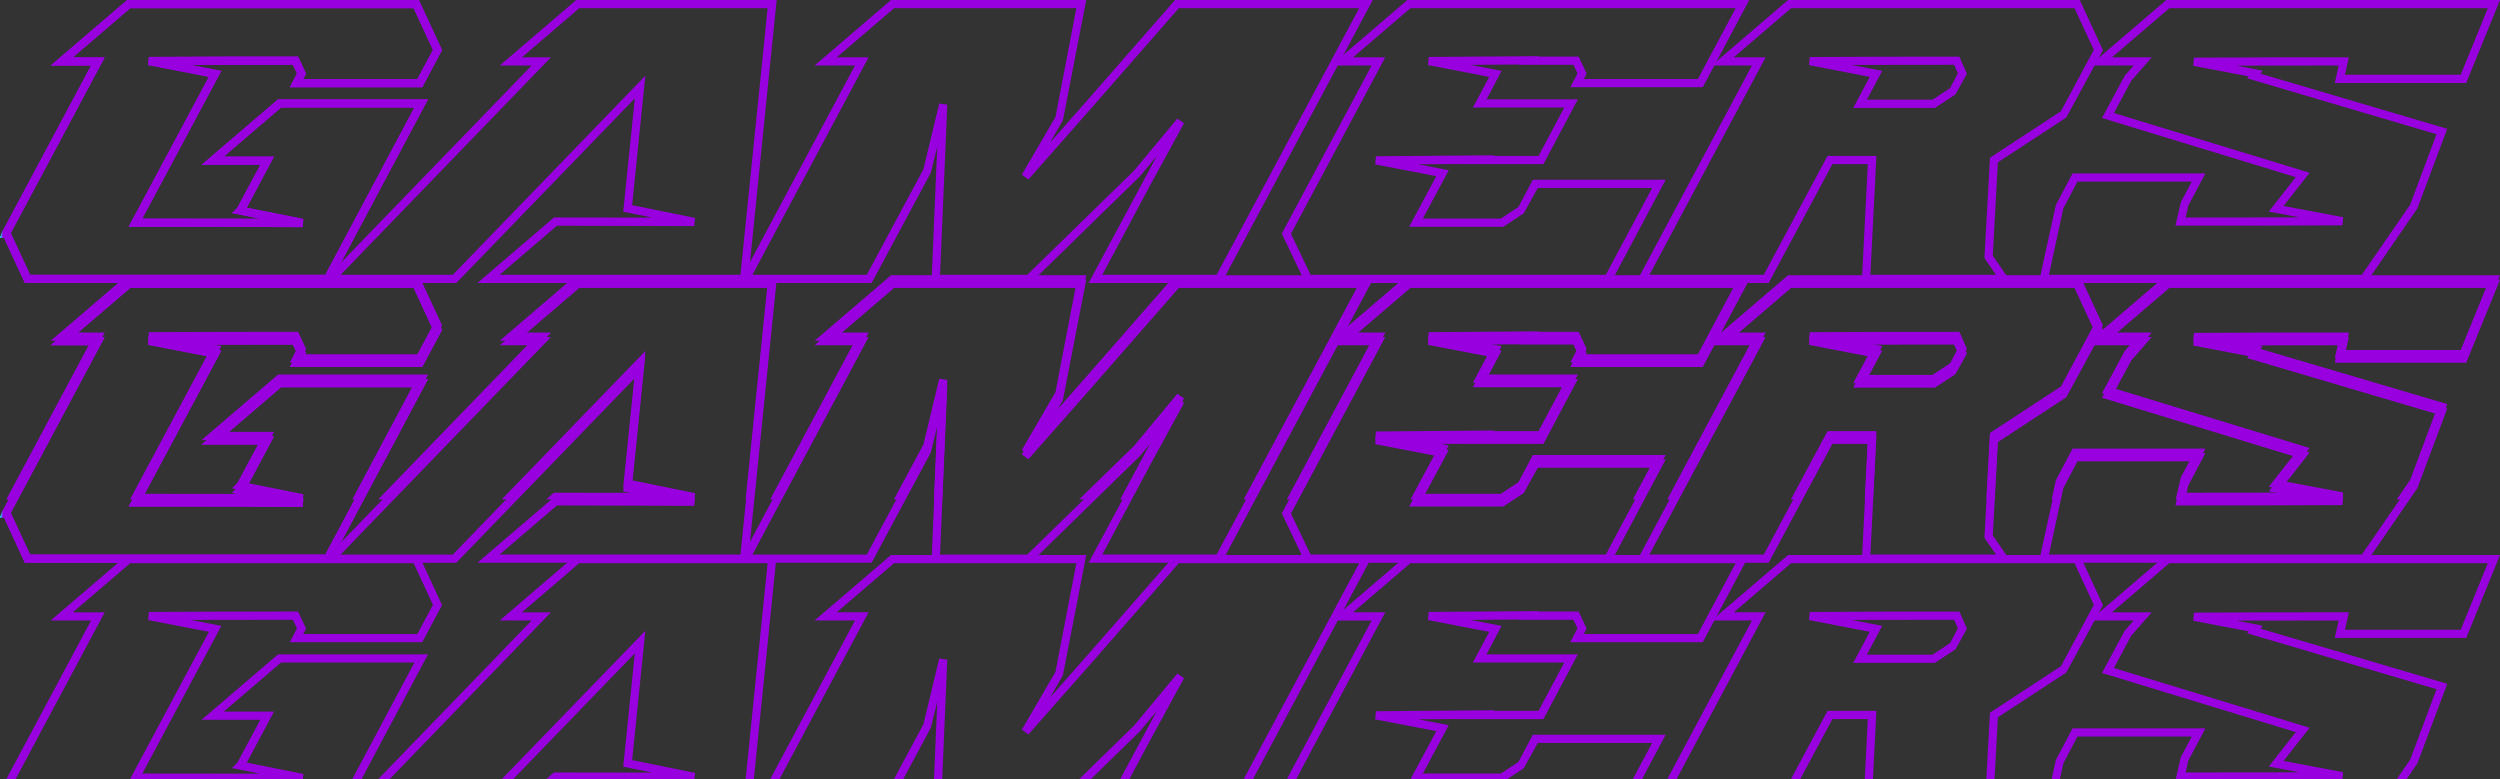 <svg xmlns="http://www.w3.org/2000/svg" xmlns:xlink="http://www.w3.org/1999/xlink" width="556.827" height="173.547" viewBox="0 0 556.827 173.547">
  <rect x="0" y="0" width="556.827" height="173.547" fill="#333333" stroke="none"/>
  <defs>
    <clipPath id="clip-path">
      <path id="Path_78224" data-name="Path 78224" d="M273.062,2.05h0Z" transform="translate(-273.062 -2.05)" fill="none"/>
    </clipPath>
    <clipPath id="clip-path-2">
      <line id="Line_72" data-name="Line 72" x1="134.213" fill="none"/>
    </clipPath>
    <clipPath id="clip-path-5">
      <path id="Path_78228" data-name="Path 78228" d="M321.516,2.05h0Z" transform="translate(-321.516 -2.05)" fill="none"/>
    </clipPath>
    <clipPath id="clip-path-7">
      <path id="Path_78231" data-name="Path 78231" d="M29.006,1.933H92.133l4.3,9.286-3.474,6.487H67.55l.621-1.207-1.779-3.79h-.574c-10.886,0-21.536,0-32.659.081L32.994,14.6l13.534,2.616-17.879,33.4h1.523c12.456,0,24.68,0,37.219.081l.182-1.813L54.961,46.363,61.028,34.99H49.833L62.6,24.055H92.3L72.45,61.315H6.7L2.4,52.029,23.329,12.871h-7.1ZM28.337.1,11.294,14.7h8.992L.489,51.754,0,53.071v0H.884L5.537,63.142h68l21.8-40.916h-33.4L44.894,36.818h13.09l-5.115,9.54-1.2,1.211,6.259,1.252c-8.768-.03-17.447-.033-26.233-.033L49.3,15.9l-6.858-1.327c7.653-.029,15.167-.029,22.8-.029l.9,1.921-1.587,3.074H94.046l4.415-8.259L93.293.1Z" transform="translate(-0.001 -0.105)" fill="none"/>
    </clipPath>
    <linearGradient id="linear-gradient" y1="1.765" x2="0.009" y2="1.765" gradientUnits="objectBoundingBox">
      <stop offset="0" stop-color="#09fcff"/>
      <stop offset="0.14" stop-color="#09fcff"/>
      <stop offset="0.371" stop-color="#38a8f4"/>
      <stop offset="0.715" stop-color="#7d30e5"/>
      <stop offset="0.868" stop-color="#9900e0"/>
      <stop offset="1" stop-color="#9900e0"/>
    </linearGradient>
    <clipPath id="clip-path-9">
      <path id="Path_78233" data-name="Path 78233" d="M138.044,1.933H180l-6.049,59.382h-53.65l12.772-10.937,30.577.082.186-1.81L149.822,45.8l2.944-28.826L109.881,61.318H84.892l46.849-48.446h-6.468ZM137.378.1,120.335,14.7h7.1L80.588,63.142h30.061l39.773-41.125-2.58,25.242,6.486,1.318-21.918-.03L115.366,63.138H175.6L182.016.116V.1Z" transform="translate(-80.588 -0.105)" fill="none"/>
    </clipPath>
    <linearGradient id="linear-gradient-3" x1="-0.706" y1="1.765" x2="-0.697" y2="1.765" xlink:href="#linear-gradient"/>
    <clipPath id="clip-path-11">
      <path id="Path_78235" data-name="Path 78235" d="M264.647,23.273l-.005-.006L283.31,1.933h40.181L291.736,61.315H266.276l10.717-20.052,7.49-13.716-1.5-1.025-9.634,11.586L249.56,61.318H230.136l1.618-37.9-1.793-.256L226.438,37.8,213.817,61.317H188.352l25.873-48.446h-7.1L219.9,1.935h40.6L255.85,26.144l-7.491,12.869,1.462,1.069ZM282.486.1,263.208,22.14l0,0L254.6,31.908l2.9-4.977L262.7.1H219.232L202.189,14.7h9l-25.87,48.44v0H214.9l13.194-24.584,1.423-5.786L228.234,63.14H250.3l24.385-23.8,3.718-4.472L263.232,63.14h29.589L326.525.1Z" transform="translate(-185.314 -0.105)" fill="none"/>
    </clipPath>
    <linearGradient id="linear-gradient-5" x1="-1.165" y1="1.765" x2="-1.159" y2="1.765" xlink:href="#linear-gradient"/>
    <clipPath id="clip-path-13">
      <path id="Path_78237" data-name="Path 78237" d="M465.193,15.9,458.34,14.57c7.652-.029,15.183-.029,22.862-.029l.842,1.9-1.732,3.287L476.4,22.307H461.781Zm-16.138-3.1-.166,1.812,13.534,2.618-3.68,6.911h18.192l4.566-3,2.564-4.614-1.685-3.8h-.59c-10.965,0-21.614,0-32.735.081M444.9,1.933h63.125l4.3,9.282L505,24.881,489.192,35.237l-1.209,22.027-.02.312,2.58,3.738H462.56L463.9,34.831H453.015l-14.2,26.482H413.355l25.87-48.445h-7.094ZM444.233.1,427.19,14.7h8.994L410.315,63.142H439.9L454.1,36.66h7.885l-1.341,26.482h33.374l-4.2-6.093,1.141-20.788,15.229-9.975,8.168-15.009L509.188.1Z" transform="translate(-410.315 -0.105)" fill="none"/>
    </clipPath>
    <linearGradient id="linear-gradient-7" x1="-3.502" y1="1.765" x2="-3.493" y2="1.765" xlink:href="#linear-gradient"/>
    <clipPath id="clip-path-15">
      <path id="Path_78239" data-name="Path 78239" d="M350.159,1.933H422.6l-8.412,15.773h-25.4l.625-1.207-1.782-3.79h-8.95l.094-.095-6.588.047-.53.006-17.418.122-.162,1.812,13.645,2.626-3.638,6.825h20.35L378.7,34.833H368.636l.283-.141-26.432.219-.165,1.812,13.608,2.621-6.052,11.271h20.961l4.567-3,3.122-5.638H404L393.682,61.315H327.92l-4.363-9.131,21-39.314H337.39ZM349.492.1,332.45,14.7h9.072L321.516,52.137l5.257,11.006h68l12.242-23H377.438l-3.222,6.065L370.3,48.789h-17.37l5.78-10.771-6.865-1.32,9.015-.052-.033.015h18.962l7.677-14.433h-20.35l3.358-6.328-6.984-1.345,10.857-.077-.061.063h12.189l.9,1.92-1.586,3.074h29.489L425.638.1Z" transform="translate(-321.516 -0.105)" fill="none"/>
    </clipPath>
    <linearGradient id="linear-gradient-9" x1="-2.742" y1="1.765" x2="-2.733" y2="1.765" xlink:href="#linear-gradient"/>
    <clipPath id="clip-path-17">
      <path id="Path_78241" data-name="Path 78241" d="M540.463,1.933h70.944l-6.039,14.823H579.592l.869-3.886h-1.136c-11.2,0-22.011,0-33.37.079l-.163,1.811,12.325,2.351-.31.437,42.17,12.456-5.862,15.688-10.77,15.622h-69.69l3.2-14.784,3.153-5.984h25.463l-2.441,4.6-1.2,5.228h1.137c12.149,0,23.746,0,36.052-.079l.162-1.811-13.274-2.5,5.81-7.394L528.128,25.287l3.841-7.173,4.586-5.243h-8.862ZM539.8.1,522.751,14.7h9.764l-1.985,2.29-5.061,9.4,43.167,13.177-6.021,7.667,6.846,1.288c-8.5.029-16.8.031-25.359.031l.593-2.649,3.809-7.182H518.913l-3.724,7.065-3.8,17.343v.015h72.9l11.415-16.606L602.366,28.8l-41.59-12.279.482-.671-5.877-1.121c7.635-.027,15.135-.029,22.807-.029l-.869,3.886h29.274L614.119.1Z" transform="translate(-511.393 -0.105)" fill="none"/>
    </clipPath>
    <linearGradient id="linear-gradient-11" x1="-4.421" y1="1.765" x2="-4.412" y2="1.765" xlink:href="#linear-gradient"/>
    <clipPath id="clip-path-18">
      <path id="Path_78242" data-name="Path 78242" d="M540.463,1.933h70.944l-6.039,14.823H579.592l.869-3.886h-1.136c-11.2,0-22.011,0-33.37.079l-.163,1.811,12.325,2.351-.31.437,42.17,12.456-5.862,15.688-10.77,15.622h-69.69l3.2-14.784,3.153-5.984h25.463l-2.441,4.6-1.2,5.228h1.137c12.149,0,23.746,0,36.052-.079l.162-1.811-13.274-2.5,5.81-7.394L528.128,25.287l3.841-7.173,4.586-5.243h-8.862ZM522.751,14.7h9.764l-1.985,2.29-5.061,9.4,43.167,13.177-6.021,7.667,6.846,1.288c-8.5.029-16.8.031-25.359.031l.593-2.649,3.809-7.182H518.913l-3.724,7.065-3.8,17.343v.015h72.9l11.415-16.606L602.366,28.8l-41.59-12.279.482-.671-5.877-1.121c7.635-.027,15.135-.029,22.807-.029l-.869,3.886h29.274L614.119.108v0H539.8Z" transform="translate(-511.393 -0.105)" fill="none"/>
    </clipPath>
    <clipPath id="clip-path-19">
      <path id="Path_78243" data-name="Path 78243" d="M28.514,68.775,11.472,83.368h8.992l-18.88,35.34H3.64L23.506,81.542h-7.1L29.183,70.6H92.311l4.3,9.286-3.474,6.486H67.727l.621-1.206-1.779-3.79H66c-10.886,0-21.536,0-32.659.082l-.166,1.812,13.534,2.616-17.57,32.82h38.5l.115-1.154-12.612-2.523,6.064-11.373H50.01L62.78,92.725h29.7L78.636,118.71H80.7L95.514,90.9h-33.4L45.072,105.489H58.161l-5.115,9.539-1.2,1.21,6.259,1.251c-8.768-.03-17.447-.033-26.233-.033L49.48,84.565l-6.858-1.327c7.653-.029,15.167-.029,22.8-.029l.9,1.92L64.736,88.2H94.223l4.415-8.259L93.471,68.775Z" transform="translate(-1.584 -68.775)" fill="none"/>
    </clipPath>
    <linearGradient id="linear-gradient-13" x1="-0.014" y1="1" x2="-0.005" y2="1" xlink:href="#linear-gradient"/>
    <clipPath id="clip-path-21">
      <path id="Path_78245" data-name="Path 78245" d="M122.384,118.71h2.536l27.1-28.022-2.58,25.242,6.485,1.319-21.917-.03-1.741,1.49H165.3l.142-1.391-14.017-2.849,2.944-28.826Zm-.449-35.343h7.1L94.862,118.708H97.4L133.34,81.542h-6.468L139.641,70.6H181.6l-4.9,48.106h1.83l5.083-49.935H138.976Z" transform="translate(-94.862 -68.775)" fill="none"/>
    </clipPath>
    <linearGradient id="linear-gradient-15" x1="-0.949" y1="1" x2="-0.939" y2="1" xlink:href="#linear-gradient"/>
    <clipPath id="clip-path-23">
      <path id="Path_78247" data-name="Path 78247" d="M274.236,106.776,262,118.71h2.608l10.957-10.692,3.718-4.473-8.136,15.164h2.037l4.69-8.777,7.49-13.716-1.5-1.028Zm-46.915-.311-6.57,12.245h2.067l6.163-11.48,1.423-5.783-.729,17.263H231.5l1.135-26.621-1.792-.256Zm56.049-37.69L264.091,90.81l0,0-8.612,9.764,2.9-4.976,5.208-26.827H220.115L203.073,83.368h8.994l-18.872,35.34h2.064l19.85-37.169h-7.1L220.784,70.6h40.6l-4.652,24.211-7.491,12.869,1.462,1.068L265.533,91.94l-.005,0L284.2,70.6h40.18L298.65,118.708h2.067l26.7-49.93v0Z" transform="translate(-193.195 -68.775)" fill="none"/>
    </clipPath>
    <linearGradient id="linear-gradient-17" x1="-1.278" y1="1" x2="-1.272" y2="1" xlink:href="#linear-gradient"/>
    <clipPath id="clip-path-25">
      <path id="Path_78249" data-name="Path 78249" d="M453.9,103.5l-8.152,15.206h2.064l7.173-13.378h7.885l-.678,13.378h1.822l.769-15.206Zm12.178-18.94-6.853-1.324c7.652-.029,15.182-.029,22.862-.029l.842,1.9L481.195,88.4l-3.914,2.575H462.664Zm-16.138-3.1-.166,1.812,13.533,2.618-3.68,6.911h18.192l4.566-3,2.564-4.613-1.685-3.806h-.59c-10.965,0-21.614,0-32.735.082m-4.823-12.688L428.073,83.368h8.994L418.2,118.708v0h2.063l19.849-37.17h-7.092L445.786,70.6h63.125l4.3,9.283-7.324,13.666-15.807,10.355-.812,14.8h1.821l.756-13.778,15.228-9.975,8.168-15.008-5.165-11.174Z" transform="translate(-418.195 -68.775)" fill="none"/>
    </clipPath>
    <linearGradient id="linear-gradient-19" x1="-3.827" y1="1" x2="-3.818" y2="1" xlink:href="#linear-gradient"/>
    <clipPath id="clip-path-27">
      <path id="Path_78251" data-name="Path 78251" d="M349.633,68.775l-17.04,14.6h9.072l-18.886,35.34h2.067L344.7,81.541h-7.172L350.3,70.6h72.44l-8.412,15.773h-25.4l.625-1.206-1.782-3.79h-8.95l.094-.1-6.588.048-.53.005-17.418.123-.162,1.812L367.858,85.9l-3.638,6.824h20.35L378.838,103.5H368.778l.283-.141-26.432.219-.165,1.812,13.608,2.621-5.743,10.7h21.524l3.691-2.429,3.122-5.637h25.472l-4.3,8.067h2.051l5.268-9.895H377.579l-3.224,6.064-3.917,2.577h-17.37l5.78-10.77-6.865-1.322,9.015-.051-.033.016h18.962L387.6,90.9h-20.35l3.358-6.327-6.984-1.346,10.857-.076-.061.063h12.189l.9,1.919L385.931,88.2h29.489l10.357-19.426Z" transform="translate(-322.778 -68.775)" fill="none"/>
    </clipPath>
    <linearGradient id="linear-gradient-21" x1="-2.783" y1="1" x2="-2.774" y2="1" xlink:href="#linear-gradient"/>
    <clipPath id="clip-path-29">
      <path id="Path_78253" data-name="Path 78253" d="M540.158,68.775,523.113,83.368h9.764l-1.985,2.289-5.061,9.4L569,108.232l-6.021,7.666,6.846,1.29c-8.5.027-16.8.03-25.359.03l.593-2.648,3.809-7.184H519.275l-3.724,7.067-.928,4.241v.014h1.831l.759-3.51,3.154-5.982H545.83l-2.441,4.6-1.127,4.89H579.4l.14-1.552-13.274-2.5,5.809-7.394L528.483,93.955l3.842-7.173,4.59-5.24h-8.862L540.825,70.6H611.77l-6.039,14.823H579.954l.869-3.886h-1.136c-11.2,0-22.011,0-33.37.079l-.163,1.812,12.325,2.35-.31.438,42.17,12.456-5.862,15.685-3,4.347h2.191l2.407-3.5,6.657-17.734L561.14,85.19l.481-.672L555.746,83.4c7.635-.026,15.135-.028,22.807-.028l-.869,3.885h29.274l7.523-18.479Z" transform="translate(-514.623 -68.775)" fill="none"/>
    </clipPath>
    <linearGradient id="linear-gradient-23" x1="-4.576" y1="1" x2="-4.567" y2="1" xlink:href="#linear-gradient"/>
    <clipPath id="clip-path-30">
      <path id="Path_78254" data-name="Path 78254" d="M523.113,83.368h9.764l-1.985,2.289-5.061,9.4L569,108.232l-6.021,7.666,6.846,1.29c-8.5.027-16.8.03-25.359.03l.593-2.648,3.809-7.184H519.275l-3.724,7.067-.928,4.241v.014h1.831l.759-3.51,3.154-5.982H545.83l-2.441,4.6-1.127,4.89H579.4l.14-1.552-13.274-2.5,5.809-7.394L528.483,93.955l3.842-7.173,4.59-5.24h-8.862L540.825,70.6H611.77l-6.039,14.823H579.954l.869-3.886h-1.136c-11.2,0-22.011,0-33.37.079l-.163,1.812,12.325,2.35-.31.438,42.17,12.456-5.862,15.685-3,4.347h2.191l2.407-3.5,6.657-17.734L561.14,85.19l.481-.672L555.746,83.4c7.635-.026,15.135-.028,22.807-.028l-.869,3.885h29.274l7.523-18.476v0H540.158Z" transform="translate(-514.623 -68.775)" fill="none"/>
    </clipPath>
  </defs>
  <g id="Group_37117" data-name="Group 37117" transform="translate(0)">
    <g id="Group_36060" data-name="Group 36060">
      <g id="Group_36003" data-name="Group 36003" transform="translate(242.47 1.736)">
        <g id="Group_36002" data-name="Group 36002" clip-path="url(#clip-path)">
          <g id="Group_36001" data-name="Group 36001" transform="translate(-77.919 0)">
            <g id="Group_36000" data-name="Group 36000" clip-path="url(#clip-path-2)">
              <path id="Path_78223" data-name="Path 78223" d="M185.313,2.05h0Z" transform="translate(-185.313 -2.05)" fill="#fff"/>
            </g>
          </g>
        </g>
      </g>
      <g id="Group_36007" data-name="Group 36007" transform="translate(242.47 1.736)">
        <g id="Group_36006" data-name="Group 36006" clip-path="url(#clip-path)">
          <g id="Group_36005" data-name="Group 36005" transform="translate(-77.919 0)">
            <g id="Group_36004" data-name="Group 36004" clip-path="url(#clip-path-2)">
              <path id="Path_78225" data-name="Path 78225" d="M185.313,2.05h0Z" transform="translate(-185.313 -2.05)" fill="#fff"/>
            </g>
          </g>
        </g>
      </g>
      <g id="Group_36009" data-name="Group 36009" transform="translate(285.496 1.736)">
        <g id="Group_36008" data-name="Group 36008" clip-path="url(#clip-path-5)">
          <path id="Path_78227" data-name="Path 78227" d="M321.516,2.05h0Z" transform="translate(-321.516 -2.05)" fill="#fff"/>
        </g>
      </g>
      <g id="Group_36011" data-name="Group 36011" transform="translate(285.496 1.736)">
        <g id="Group_36010" data-name="Group 36010" clip-path="url(#clip-path-5)">
          <path id="Path_78229" data-name="Path 78229" d="M321.516,2.05h0Z" transform="translate(-321.516 -2.05)" fill="#fff"/>
        </g>
      </g>
      <g id="Group_36013" data-name="Group 36013" transform="translate(0 0)">
        <g id="Group_36012" data-name="Group 36012" clip-path="url(#clip-path-7)">
          <rect id="Rectangle_21890" data-name="Rectangle 21890" width="98.46" height="63.037" transform="translate(0 0)" fill="url(#linear-gradient)"/>
        </g>
      </g>
      <g id="Group_36015" data-name="Group 36015" transform="translate(0 0)">
        <g id="Group_36014" data-name="Group 36014" clip-path="url(#clip-path-7)">
          <rect id="Rectangle_21891" data-name="Rectangle 21891" width="98.46" height="63.037" transform="translate(0 0)" fill="url(#linear-gradient)"/>
        </g>
      </g>
      <g id="Group_36017" data-name="Group 36017" transform="translate(71.559 0)">
        <g id="Group_36016" data-name="Group 36016" clip-path="url(#clip-path-9)">
          <rect id="Rectangle_21892" data-name="Rectangle 21892" width="101.428" height="63.037" transform="translate(0 0)" fill="url(#linear-gradient-3)"/>
        </g>
      </g>
      <g id="Group_36019" data-name="Group 36019" transform="translate(71.559 0)">
        <g id="Group_36018" data-name="Group 36018" clip-path="url(#clip-path-9)">
          <rect id="Rectangle_21893" data-name="Rectangle 21893" width="101.428" height="63.037" transform="translate(0 0)" fill="url(#linear-gradient-3)"/>
        </g>
      </g>
      <g id="Group_36021" data-name="Group 36021" transform="translate(164.552 0)">
        <g id="Group_36020" data-name="Group 36020" clip-path="url(#clip-path-11)">
          <rect id="Rectangle_21894" data-name="Rectangle 21894" width="141.211" height="63.037" transform="translate(0 0)" fill="url(#linear-gradient-5)"/>
        </g>
      </g>
      <g id="Group_36023" data-name="Group 36023" transform="translate(164.552 0)">
        <g id="Group_36022" data-name="Group 36022" clip-path="url(#clip-path-11)">
          <rect id="Rectangle_21895" data-name="Rectangle 21895" width="141.211" height="63.037" transform="translate(0 0)" fill="url(#linear-gradient-5)"/>
        </g>
      </g>
      <g id="Group_36025" data-name="Group 36025" transform="translate(364.347 0)">
        <g id="Group_36024" data-name="Group 36024" clip-path="url(#clip-path-13)">
          <rect id="Rectangle_21896" data-name="Rectangle 21896" width="104.04" height="63.037" transform="translate(0 0)" fill="url(#linear-gradient-7)"/>
        </g>
      </g>
      <g id="Group_36027" data-name="Group 36027" transform="translate(364.347 0)">
        <g id="Group_36026" data-name="Group 36026" clip-path="url(#clip-path-13)">
          <rect id="Rectangle_21897" data-name="Rectangle 21897" width="104.04" height="63.037" transform="translate(0 0)" fill="url(#linear-gradient-7)"/>
        </g>
      </g>
      <g id="Group_36029" data-name="Group 36029" transform="translate(285.496 0)">
        <g id="Group_36028" data-name="Group 36028" clip-path="url(#clip-path-15)">
          <rect id="Rectangle_21898" data-name="Rectangle 21898" width="104.122" height="63.039" transform="translate(0 0)" fill="url(#linear-gradient-9)"/>
        </g>
      </g>
      <g id="Group_36031" data-name="Group 36031" transform="translate(285.496 0)">
        <g id="Group_36030" data-name="Group 36030" clip-path="url(#clip-path-15)">
          <rect id="Rectangle_21899" data-name="Rectangle 21899" width="104.122" height="63.039" transform="translate(0 0)" fill="url(#linear-gradient-9)"/>
        </g>
      </g>
      <g id="Group_36033" data-name="Group 36033" transform="translate(454.101 0)">
        <g id="Group_36032" data-name="Group 36032" transform="translate(0)" clip-path="url(#clip-path-17)">
          <rect id="Rectangle_21900" data-name="Rectangle 21900" width="102.726" height="63.035" transform="translate(0 0)" fill="url(#linear-gradient-11)"/>
        </g>
      </g>
      <g id="Group_36035" data-name="Group 36035" transform="translate(454.101 0)">
        <g id="Group_36034" data-name="Group 36034" transform="translate(0)" clip-path="url(#clip-path-18)">
          <rect id="Rectangle_21901" data-name="Rectangle 21901" width="102.726" height="63.035" transform="translate(0 0)" fill="url(#linear-gradient-11)"/>
        </g>
      </g>
      <g id="Group_36037" data-name="Group 36037" transform="translate(1.406 61.302)">
        <g id="Group_36036" data-name="Group 36036" clip-path="url(#clip-path-19)">
          <rect id="Rectangle_21902" data-name="Rectangle 21902" width="97.054" height="49.935" transform="translate(0 0)" fill="url(#linear-gradient-13)"/>
        </g>
      </g>
      <g id="Group_36039" data-name="Group 36039" transform="translate(1.406 61.302)">
        <g id="Group_36038" data-name="Group 36038" clip-path="url(#clip-path-19)">
          <rect id="Rectangle_21903" data-name="Rectangle 21903" width="97.054" height="49.935" transform="translate(0 0)" fill="url(#linear-gradient-13)"/>
        </g>
      </g>
      <g id="Group_36041" data-name="Group 36041" transform="translate(84.234 61.302)">
        <g id="Group_36040" data-name="Group 36040" transform="translate(0)" clip-path="url(#clip-path-21)">
          <rect id="Rectangle_21904" data-name="Rectangle 21904" width="88.751" height="49.935" transform="translate(0 0)" fill="url(#linear-gradient-15)"/>
        </g>
      </g>
      <g id="Group_36043" data-name="Group 36043" transform="translate(84.234 61.302)">
        <g id="Group_36042" data-name="Group 36042" transform="translate(0)" clip-path="url(#clip-path-21)">
          <rect id="Rectangle_21905" data-name="Rectangle 21905" width="88.751" height="49.935" transform="translate(0 0)" fill="url(#linear-gradient-15)"/>
        </g>
      </g>
      <g id="Group_36045" data-name="Group 36045" transform="translate(171.551 61.302)">
        <g id="Group_36044" data-name="Group 36044" transform="translate(0)" clip-path="url(#clip-path-23)">
          <rect id="Rectangle_21906" data-name="Rectangle 21906" width="134.22" height="49.935" transform="translate(0 0)" fill="url(#linear-gradient-17)"/>
        </g>
      </g>
      <g id="Group_36047" data-name="Group 36047" transform="translate(171.551 61.302)">
        <g id="Group_36046" data-name="Group 36046" transform="translate(0)" clip-path="url(#clip-path-23)">
          <rect id="Rectangle_21907" data-name="Rectangle 21907" width="134.22" height="49.935" transform="translate(0 0)" fill="url(#linear-gradient-17)"/>
        </g>
      </g>
      <g id="Group_36049" data-name="Group 36049" transform="translate(371.344 61.302)">
        <g id="Group_36048" data-name="Group 36048" transform="translate(0)" clip-path="url(#clip-path-25)">
          <rect id="Rectangle_21908" data-name="Rectangle 21908" width="97.041" height="49.935" transform="translate(0 0)" fill="url(#linear-gradient-19)"/>
        </g>
      </g>
      <g id="Group_36051" data-name="Group 36051" transform="translate(371.344 61.302)">
        <g id="Group_36050" data-name="Group 36050" transform="translate(0)" clip-path="url(#clip-path-25)">
          <rect id="Rectangle_21909" data-name="Rectangle 21909" width="97.041" height="49.935" transform="translate(0 0)" fill="url(#linear-gradient-19)"/>
        </g>
      </g>
      <g id="Group_36053" data-name="Group 36053" transform="translate(286.616 61.302)">
        <g id="Group_36052" data-name="Group 36052" clip-path="url(#clip-path-27)">
          <rect id="Rectangle_21910" data-name="Rectangle 21910" width="102.998" height="49.935" transform="translate(0 0)" fill="url(#linear-gradient-21)"/>
        </g>
      </g>
      <g id="Group_36055" data-name="Group 36055" transform="translate(286.616 61.302)">
        <g id="Group_36054" data-name="Group 36054" clip-path="url(#clip-path-27)">
          <rect id="Rectangle_21911" data-name="Rectangle 21911" width="102.998" height="49.935" transform="translate(0 0)" fill="url(#linear-gradient-21)"/>
        </g>
      </g>
      <g id="Group_36057" data-name="Group 36057" transform="translate(456.969 61.302)">
        <g id="Group_36056" data-name="Group 36056" clip-path="url(#clip-path-29)">
          <rect id="Rectangle_21912" data-name="Rectangle 21912" width="99.857" height="49.934" transform="translate(0)" fill="url(#linear-gradient-23)"/>
        </g>
      </g>
      <g id="Group_36059" data-name="Group 36059" transform="translate(456.969 61.302)">
        <g id="Group_36058" data-name="Group 36058" clip-path="url(#clip-path-30)">
          <rect id="Rectangle_21913" data-name="Rectangle 21913" width="99.858" height="49.934" transform="translate(0 0)" fill="url(#linear-gradient-23)"/>
        </g>
      </g>
    </g>
    <g id="Group_36061" data-name="Group 36061" transform="translate(0 62.309)">
      <g id="Group_36003-2" data-name="Group 36003" transform="translate(242.47 1.736)">
        <g id="Group_36002-2" data-name="Group 36002" clip-path="url(#clip-path)">
          <g id="Group_36001-2" data-name="Group 36001" transform="translate(-77.919 0)">
            <g id="Group_36000-2" data-name="Group 36000" clip-path="url(#clip-path-2)">
              <path id="Path_78223-2" data-name="Path 78223" d="M185.313,2.05h0Z" transform="translate(-185.313 -2.05)" fill="#fff"/>
            </g>
          </g>
        </g>
      </g>
      <g id="Group_36007-2" data-name="Group 36007" transform="translate(242.47 1.736)">
        <g id="Group_36006-2" data-name="Group 36006" clip-path="url(#clip-path)">
          <g id="Group_36005-2" data-name="Group 36005" transform="translate(-77.919 0)">
            <g id="Group_36004-2" data-name="Group 36004" clip-path="url(#clip-path-2)">
              <path id="Path_78225-2" data-name="Path 78225" d="M185.313,2.05h0Z" transform="translate(-185.313 -2.05)" fill="#fff"/>
            </g>
          </g>
        </g>
      </g>
      <g id="Group_36009-2" data-name="Group 36009" transform="translate(285.496 1.736)">
        <g id="Group_36008-2" data-name="Group 36008" clip-path="url(#clip-path-5)">
          <path id="Path_78227-2" data-name="Path 78227" d="M321.516,2.05h0Z" transform="translate(-321.516 -2.05)" fill="#fff"/>
        </g>
      </g>
      <g id="Group_36011-2" data-name="Group 36011" transform="translate(285.496 1.736)">
        <g id="Group_36010-2" data-name="Group 36010" clip-path="url(#clip-path-5)">
          <path id="Path_78229-2" data-name="Path 78229" d="M321.516,2.05h0Z" transform="translate(-321.516 -2.05)" fill="#fff"/>
        </g>
      </g>
      <g id="Group_36013-2" data-name="Group 36013" transform="translate(0 0)">
        <g id="Group_36012-2" data-name="Group 36012" clip-path="url(#clip-path-7)">
          <rect id="Rectangle_21890-2" data-name="Rectangle 21890" width="98.46" height="63.037" transform="translate(0 0)" fill="url(#linear-gradient)"/>
        </g>
      </g>
      <g id="Group_36015-2" data-name="Group 36015" transform="translate(0 0)">
        <g id="Group_36014-2" data-name="Group 36014" clip-path="url(#clip-path-7)">
          <rect id="Rectangle_21891-2" data-name="Rectangle 21891" width="98.46" height="63.037" transform="translate(0 0)" fill="url(#linear-gradient)"/>
        </g>
      </g>
      <g id="Group_36017-2" data-name="Group 36017" transform="translate(71.559 0)">
        <g id="Group_36016-2" data-name="Group 36016" clip-path="url(#clip-path-9)">
          <rect id="Rectangle_21892-2" data-name="Rectangle 21892" width="101.428" height="63.037" transform="translate(0 0)" fill="url(#linear-gradient-3)"/>
        </g>
      </g>
      <g id="Group_36019-2" data-name="Group 36019" transform="translate(71.559 0)">
        <g id="Group_36018-2" data-name="Group 36018" clip-path="url(#clip-path-9)">
          <rect id="Rectangle_21893-2" data-name="Rectangle 21893" width="101.428" height="63.037" transform="translate(0 0)" fill="url(#linear-gradient-3)"/>
        </g>
      </g>
      <g id="Group_36021-2" data-name="Group 36021" transform="translate(164.552 0)">
        <g id="Group_36020-2" data-name="Group 36020" clip-path="url(#clip-path-11)">
          <rect id="Rectangle_21894-2" data-name="Rectangle 21894" width="141.211" height="63.037" transform="translate(0 0)" fill="url(#linear-gradient-5)"/>
        </g>
      </g>
      <g id="Group_36023-2" data-name="Group 36023" transform="translate(164.552 0)">
        <g id="Group_36022-2" data-name="Group 36022" clip-path="url(#clip-path-11)">
          <rect id="Rectangle_21895-2" data-name="Rectangle 21895" width="141.211" height="63.037" transform="translate(0 0)" fill="url(#linear-gradient-5)"/>
        </g>
      </g>
      <g id="Group_36025-2" data-name="Group 36025" transform="translate(364.347 0)">
        <g id="Group_36024-2" data-name="Group 36024" clip-path="url(#clip-path-13)">
          <rect id="Rectangle_21896-2" data-name="Rectangle 21896" width="104.04" height="63.037" transform="translate(0 0)" fill="url(#linear-gradient-7)"/>
        </g>
      </g>
      <g id="Group_36027-2" data-name="Group 36027" transform="translate(364.347 0)">
        <g id="Group_36026-2" data-name="Group 36026" clip-path="url(#clip-path-13)">
          <rect id="Rectangle_21897-2" data-name="Rectangle 21897" width="104.04" height="63.037" transform="translate(0 0)" fill="url(#linear-gradient-7)"/>
        </g>
      </g>
      <g id="Group_36029-2" data-name="Group 36029" transform="translate(285.496 0)">
        <g id="Group_36028-2" data-name="Group 36028" clip-path="url(#clip-path-15)">
          <rect id="Rectangle_21898-2" data-name="Rectangle 21898" width="104.122" height="63.039" transform="translate(0 0)" fill="url(#linear-gradient-9)"/>
        </g>
      </g>
      <g id="Group_36031-2" data-name="Group 36031" transform="translate(285.496 0)">
        <g id="Group_36030-2" data-name="Group 36030" clip-path="url(#clip-path-15)">
          <rect id="Rectangle_21899-2" data-name="Rectangle 21899" width="104.122" height="63.039" transform="translate(0 0)" fill="url(#linear-gradient-9)"/>
        </g>
      </g>
      <g id="Group_36033-2" data-name="Group 36033" transform="translate(454.101 0)">
        <g id="Group_36032-2" data-name="Group 36032" transform="translate(0)" clip-path="url(#clip-path-17)">
          <rect id="Rectangle_21900-2" data-name="Rectangle 21900" width="102.726" height="63.035" transform="translate(0 0)" fill="url(#linear-gradient-11)"/>
        </g>
      </g>
      <g id="Group_36035-2" data-name="Group 36035" transform="translate(454.101 0)">
        <g id="Group_36034-2" data-name="Group 36034" transform="translate(0)" clip-path="url(#clip-path-18)">
          <rect id="Rectangle_21901-2" data-name="Rectangle 21901" width="102.726" height="63.035" transform="translate(0 0)" fill="url(#linear-gradient-11)"/>
        </g>
      </g>
      <g id="Group_36037-2" data-name="Group 36037" transform="translate(1.406 61.302)">
        <g id="Group_36036-2" data-name="Group 36036" clip-path="url(#clip-path-19)">
          <rect id="Rectangle_21902-2" data-name="Rectangle 21902" width="97.054" height="49.935" transform="translate(0 0)" fill="url(#linear-gradient-13)"/>
        </g>
      </g>
      <g id="Group_36039-2" data-name="Group 36039" transform="translate(1.406 61.302)">
        <g id="Group_36038-2" data-name="Group 36038" clip-path="url(#clip-path-19)">
          <rect id="Rectangle_21903-2" data-name="Rectangle 21903" width="97.054" height="49.935" transform="translate(0 0)" fill="url(#linear-gradient-13)"/>
        </g>
      </g>
      <g id="Group_36041-2" data-name="Group 36041" transform="translate(84.234 61.302)">
        <g id="Group_36040-2" data-name="Group 36040" transform="translate(0)" clip-path="url(#clip-path-21)">
          <rect id="Rectangle_21904-2" data-name="Rectangle 21904" width="88.751" height="49.935" transform="translate(0 0)" fill="url(#linear-gradient-15)"/>
        </g>
      </g>
      <g id="Group_36043-2" data-name="Group 36043" transform="translate(84.234 61.302)">
        <g id="Group_36042-2" data-name="Group 36042" transform="translate(0)" clip-path="url(#clip-path-21)">
          <rect id="Rectangle_21905-2" data-name="Rectangle 21905" width="88.751" height="49.935" transform="translate(0 0)" fill="url(#linear-gradient-15)"/>
        </g>
      </g>
      <g id="Group_36045-2" data-name="Group 36045" transform="translate(171.551 61.302)">
        <g id="Group_36044-2" data-name="Group 36044" transform="translate(0)" clip-path="url(#clip-path-23)">
          <rect id="Rectangle_21906-2" data-name="Rectangle 21906" width="134.22" height="49.935" transform="translate(0 0)" fill="url(#linear-gradient-17)"/>
        </g>
      </g>
      <g id="Group_36047-2" data-name="Group 36047" transform="translate(171.551 61.302)">
        <g id="Group_36046-2" data-name="Group 36046" transform="translate(0)" clip-path="url(#clip-path-23)">
          <rect id="Rectangle_21907-2" data-name="Rectangle 21907" width="134.22" height="49.935" transform="translate(0 0)" fill="url(#linear-gradient-17)"/>
        </g>
      </g>
      <g id="Group_36049-2" data-name="Group 36049" transform="translate(371.344 61.302)">
        <g id="Group_36048-2" data-name="Group 36048" transform="translate(0)" clip-path="url(#clip-path-25)">
          <rect id="Rectangle_21908-2" data-name="Rectangle 21908" width="97.041" height="49.935" transform="translate(0 0)" fill="url(#linear-gradient-19)"/>
        </g>
      </g>
      <g id="Group_36051-2" data-name="Group 36051" transform="translate(371.344 61.302)">
        <g id="Group_36050-2" data-name="Group 36050" transform="translate(0)" clip-path="url(#clip-path-25)">
          <rect id="Rectangle_21909-2" data-name="Rectangle 21909" width="97.041" height="49.935" transform="translate(0 0)" fill="url(#linear-gradient-19)"/>
        </g>
      </g>
      <g id="Group_36053-2" data-name="Group 36053" transform="translate(286.616 61.302)">
        <g id="Group_36052-2" data-name="Group 36052" clip-path="url(#clip-path-27)">
          <rect id="Rectangle_21910-2" data-name="Rectangle 21910" width="102.998" height="49.935" transform="translate(0 0)" fill="url(#linear-gradient-21)"/>
        </g>
      </g>
      <g id="Group_36055-2" data-name="Group 36055" transform="translate(286.616 61.302)">
        <g id="Group_36054-2" data-name="Group 36054" clip-path="url(#clip-path-27)">
          <rect id="Rectangle_21911-2" data-name="Rectangle 21911" width="102.998" height="49.935" transform="translate(0 0)" fill="url(#linear-gradient-21)"/>
        </g>
      </g>
      <g id="Group_36057-2" data-name="Group 36057" transform="translate(456.969 61.302)">
        <g id="Group_36056-2" data-name="Group 36056" clip-path="url(#clip-path-29)">
          <rect id="Rectangle_21912-2" data-name="Rectangle 21912" width="99.857" height="49.934" transform="translate(0)" fill="url(#linear-gradient-23)"/>
        </g>
      </g>
      <g id="Group_36059-2" data-name="Group 36059" transform="translate(456.969 61.302)">
        <g id="Group_36058-2" data-name="Group 36058" clip-path="url(#clip-path-30)">
          <rect id="Rectangle_21913-2" data-name="Rectangle 21913" width="99.858" height="49.934" transform="translate(0 0)" fill="url(#linear-gradient-23)"/>
        </g>
      </g>
    </g>
  </g>
</svg>
